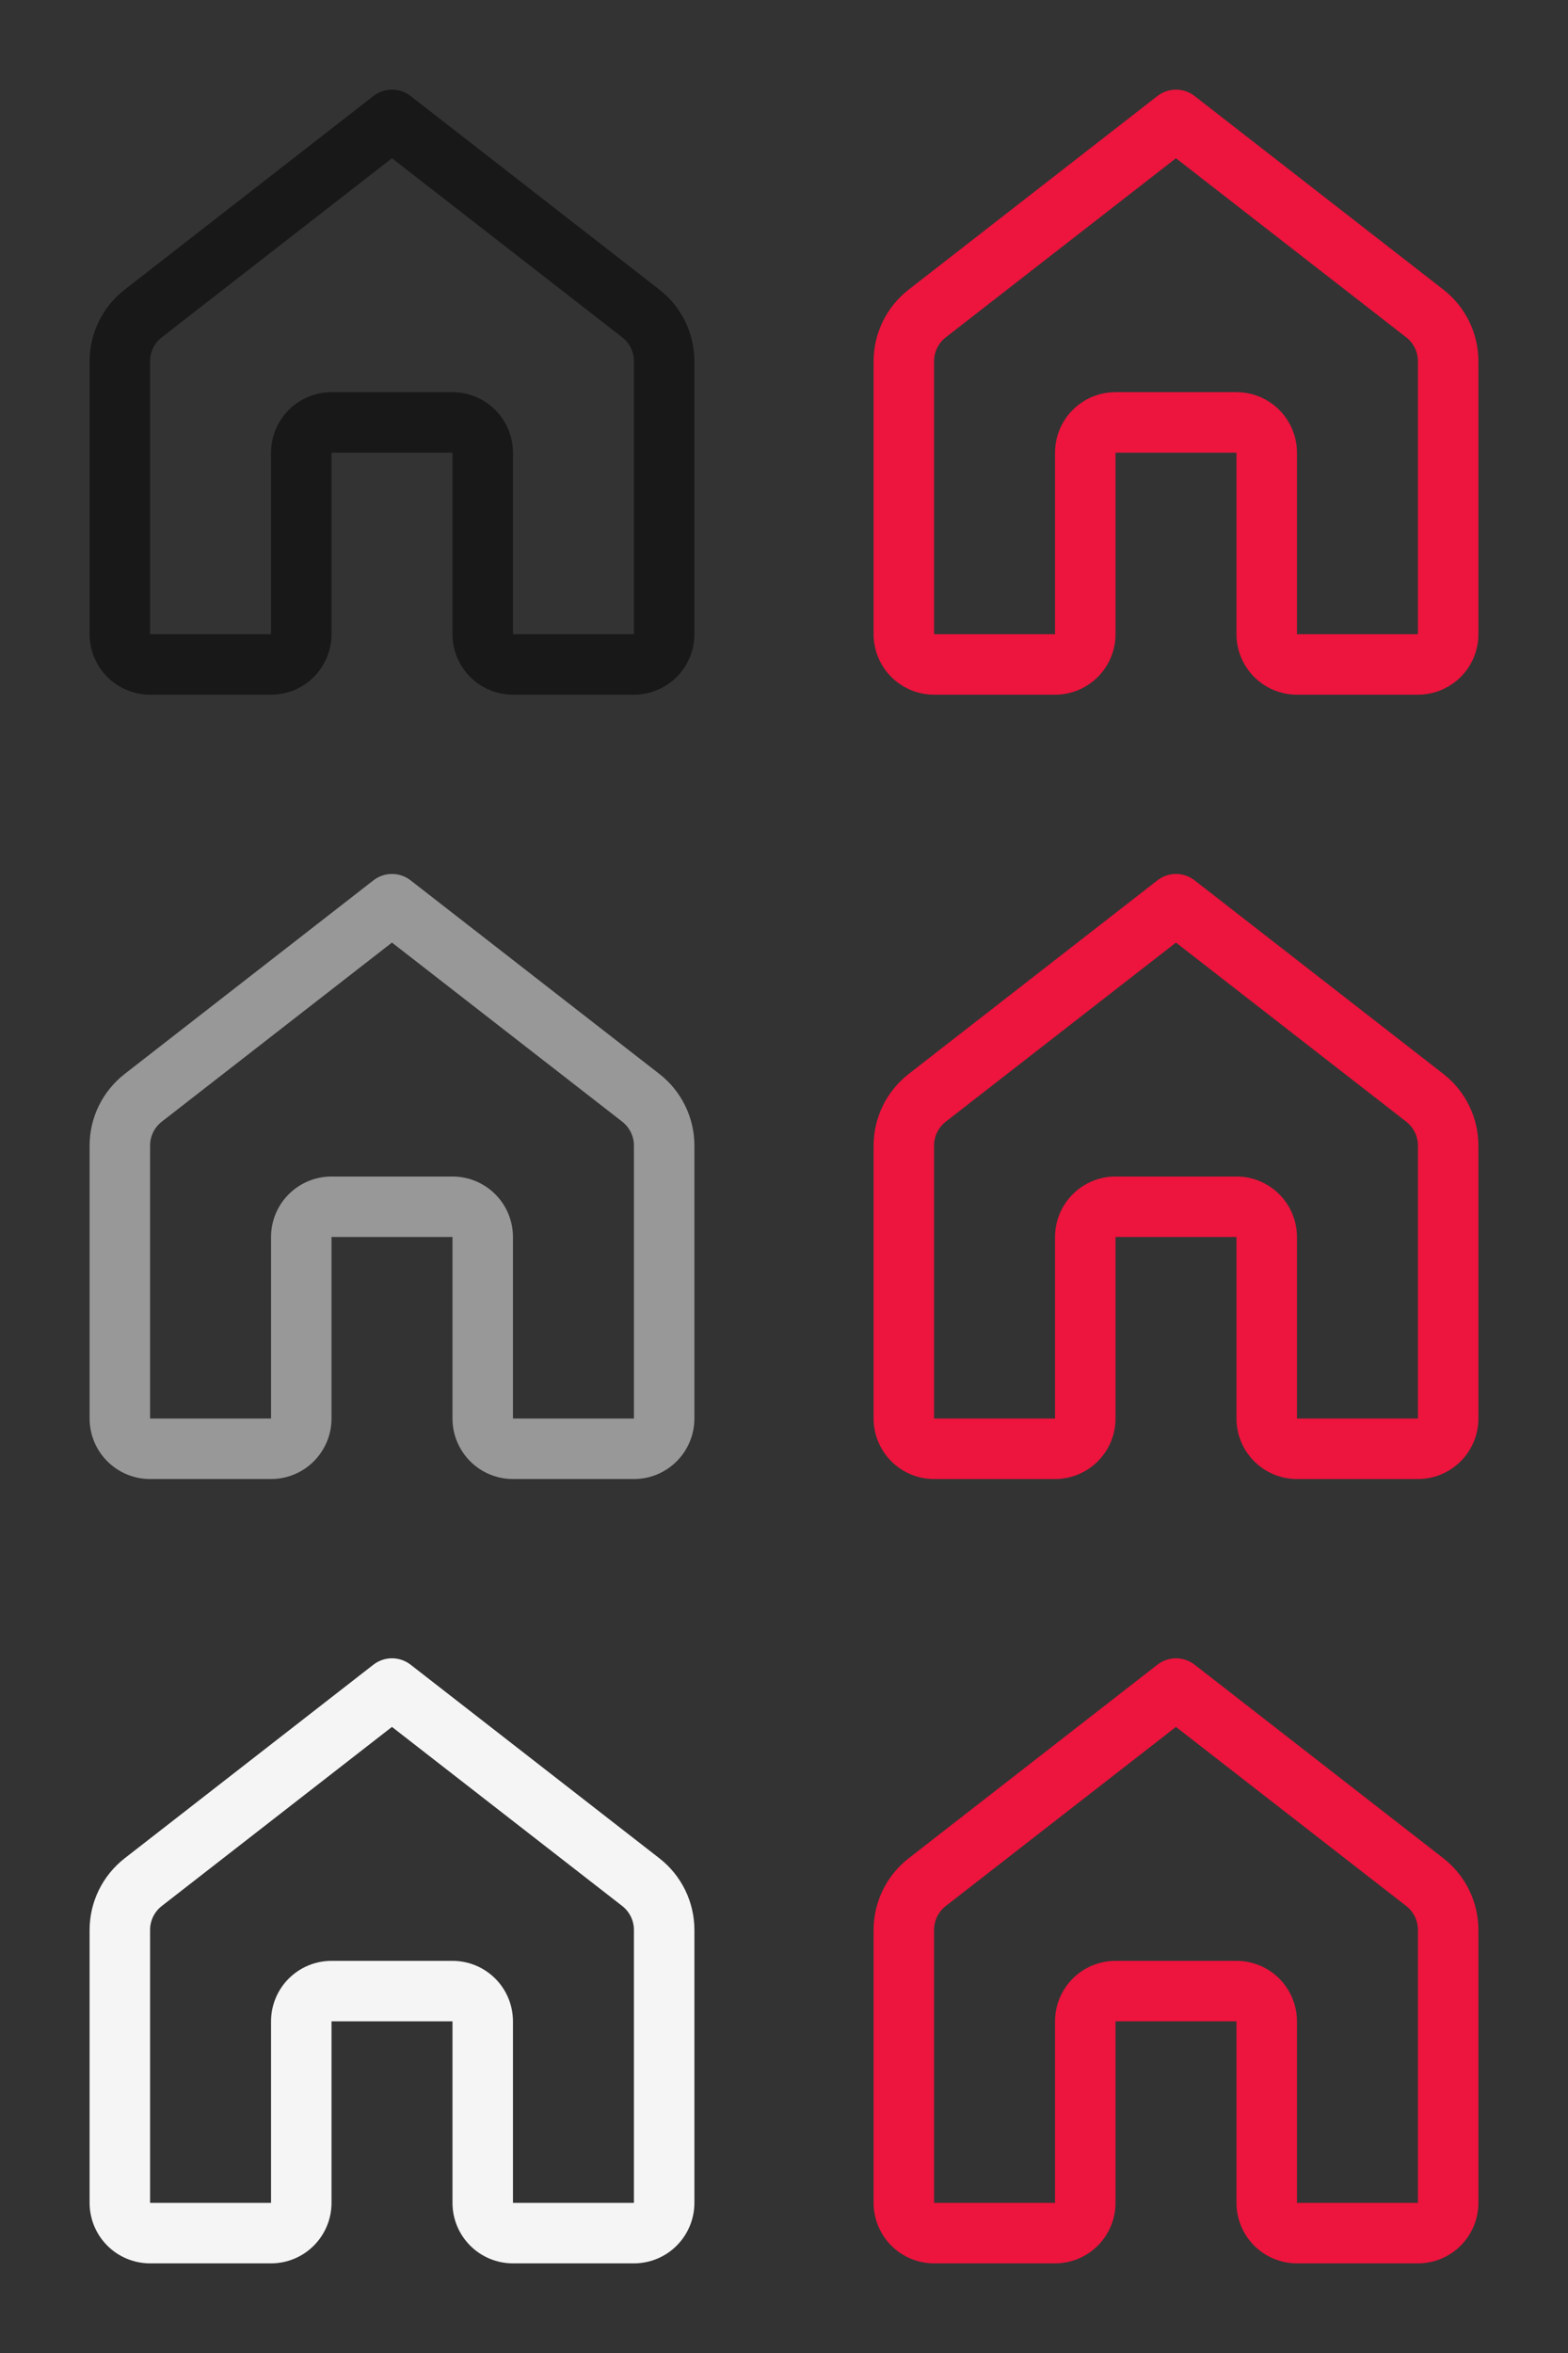 <svg width="70" height="105" viewBox="0 0 70 105" fill="none" xmlns="http://www.w3.org/2000/svg">
<rect x="0" y="0" width="70" height="105" fill="#333333" stroke="none"/>
<path d="M16.671 74.284C16.908 74.1 17.2 74 17.5 74C17.8 74 18.092 74.1 18.329 74.284L29.437 82.924C29.924 83.303 30.318 83.788 30.589 84.343C30.86 84.897 31 85.506 31 86.124V98.3C31 99.016 30.715 99.703 30.209 100.209C29.703 100.716 29.016 101 28.3 101H22.9C22.184 101 21.497 100.716 20.991 100.209C20.485 99.703 20.2 99.016 20.2 98.3V90.2H14.8V98.3C14.8 99.016 14.515 99.703 14.009 100.209C13.503 100.716 12.816 101 12.1 101H6.7C5.984 101 5.297 100.716 4.791 100.209C4.284 99.703 4 99.016 4 98.3V86.124C4 84.871 4.578 83.694 5.566 82.924L16.671 74.284ZM17.5 77.06L7.221 85.054C7.058 85.181 6.927 85.343 6.836 85.528C6.746 85.714 6.699 85.917 6.7 86.124V98.3H12.1V90.2C12.1 89.484 12.384 88.798 12.891 88.291C13.397 87.785 14.084 87.501 14.8 87.501H20.2C20.916 87.501 21.603 87.785 22.109 88.291C22.616 88.798 22.9 89.484 22.9 90.2V98.3H28.3V86.124C28.301 85.917 28.254 85.714 28.163 85.528C28.073 85.343 27.942 85.181 27.779 85.054L17.5 77.063V77.06Z" fill="#F5F5F5"/>
<path d="M51.671 74.284C51.908 74.1 52.2 74 52.5 74C52.8 74 53.092 74.1 53.329 74.284L64.437 82.924C64.924 83.303 65.318 83.788 65.589 84.343C65.86 84.897 66 85.506 66 86.124V98.3C66 99.016 65.716 99.703 65.209 100.209C64.703 100.716 64.016 101 63.3 101H57.9C57.184 101 56.497 100.716 55.991 100.209C55.484 99.703 55.2 99.016 55.2 98.3V90.2H49.8V98.3C49.8 99.016 49.516 99.703 49.009 100.209C48.503 100.716 47.816 101 47.1 101H41.7C40.984 101 40.297 100.716 39.791 100.209C39.285 99.703 39 99.016 39 98.3V86.124C39 84.871 39.578 83.694 40.566 82.924L51.671 74.284ZM52.5 77.06L42.221 85.054C42.058 85.181 41.927 85.343 41.837 85.528C41.746 85.714 41.699 85.917 41.7 86.124V98.3H47.1V90.2C47.1 89.484 47.385 88.798 47.891 88.291C48.397 87.785 49.084 87.501 49.8 87.501H55.2C55.916 87.501 56.603 87.785 57.109 88.291C57.615 88.798 57.9 89.484 57.9 90.2V98.3H63.3V86.124C63.301 85.917 63.254 85.714 63.163 85.528C63.073 85.343 62.942 85.181 62.779 85.054L52.5 77.063V77.06Z" fill="#ED143D"/>
<path d="M16.671 39.284C16.908 39.1 17.2 39 17.5 39C17.8 39 18.092 39.1 18.329 39.284L29.437 47.924C29.924 48.303 30.318 48.788 30.589 49.343C30.86 49.897 31 50.506 31 51.123V63.3C31 64.016 30.715 64.703 30.209 65.209C29.703 65.716 29.016 66 28.3 66H22.9C22.184 66 21.497 65.716 20.991 65.209C20.485 64.703 20.2 64.016 20.2 63.3V55.2H14.8V63.3C14.8 64.016 14.515 64.703 14.009 65.209C13.503 65.716 12.816 66 12.1 66H6.7C5.984 66 5.297 65.716 4.791 65.209C4.284 64.703 4 64.016 4 63.3V51.123C4 49.871 4.578 48.694 5.566 47.924L16.671 39.284ZM17.5 42.06L7.221 50.054C7.058 50.181 6.927 50.343 6.836 50.529C6.746 50.714 6.699 50.917 6.7 51.123V63.3H12.1V55.2C12.1 54.484 12.384 53.798 12.891 53.291C13.397 52.785 14.084 52.501 14.8 52.501H20.2C20.916 52.501 21.603 52.785 22.109 53.291C22.616 53.798 22.9 54.484 22.9 55.2V63.3H28.3V51.123C28.301 50.917 28.254 50.714 28.163 50.529C28.073 50.343 27.942 50.181 27.779 50.054L17.5 42.063V42.06Z" fill="#989898"/>
<path d="M51.671 39.284C51.908 39.1 52.2 39 52.5 39C52.8 39 53.092 39.1 53.329 39.284L64.437 47.924C64.924 48.303 65.318 48.788 65.589 49.343C65.86 49.897 66 50.506 66 51.123V63.3C66 64.016 65.716 64.703 65.209 65.209C64.703 65.716 64.016 66 63.3 66H57.9C57.184 66 56.497 65.716 55.991 65.209C55.484 64.703 55.2 64.016 55.2 63.3V55.2H49.8V63.3C49.8 64.016 49.516 64.703 49.009 65.209C48.503 65.716 47.816 66 47.1 66H41.7C40.984 66 40.297 65.716 39.791 65.209C39.285 64.703 39 64.016 39 63.3V51.123C39 49.871 39.578 48.694 40.566 47.924L51.671 39.284ZM52.5 42.06L42.221 50.054C42.058 50.181 41.927 50.343 41.837 50.529C41.746 50.714 41.699 50.917 41.7 51.123V63.3H47.1V55.2C47.1 54.484 47.385 53.798 47.891 53.291C48.397 52.785 49.084 52.501 49.8 52.501H55.2C55.916 52.501 56.603 52.785 57.109 53.291C57.615 53.798 57.9 54.484 57.9 55.2V63.3H63.3V51.123C63.301 50.917 63.254 50.714 63.163 50.529C63.073 50.343 62.942 50.181 62.779 50.054L52.5 42.063V42.06Z" fill="#ED143D"/>
<path d="M16.671 4.284C16.908 4.1 17.2 4 17.5 4C17.8 4 18.092 4.1 18.329 4.284L29.437 12.924C29.924 13.303 30.318 13.788 30.589 14.343C30.86 14.897 31 15.506 31 16.123V28.3C31 29.016 30.715 29.703 30.209 30.209C29.703 30.715 29.016 31 28.3 31H22.9C22.184 31 21.497 30.715 20.991 30.209C20.485 29.703 20.2 29.016 20.2 28.3V20.2H14.8V28.3C14.8 29.016 14.515 29.703 14.009 30.209C13.503 30.715 12.816 31 12.1 31H6.7C5.984 31 5.297 30.715 4.791 30.209C4.284 29.703 4 29.016 4 28.3V16.123C4 14.871 4.578 13.694 5.566 12.924L16.671 4.284ZM17.5 7.06L7.221 15.054C7.058 15.181 6.927 15.343 6.836 15.528C6.746 15.714 6.699 15.917 6.7 16.123V28.3H12.1V20.2C12.1 19.484 12.384 18.798 12.891 18.291C13.397 17.785 14.084 17.5 14.8 17.5H20.2C20.916 17.5 21.603 17.785 22.109 18.291C22.616 18.798 22.9 19.484 22.9 20.2V28.3H28.3V16.123C28.301 15.917 28.254 15.714 28.163 15.528C28.073 15.343 27.942 15.181 27.779 15.054L17.5 7.063V7.06Z" fill="#181818"/>
<path d="M51.671 4.284C51.908 4.1 52.2 4 52.5 4C52.8 4 53.092 4.1 53.329 4.284L64.437 12.924C64.924 13.303 65.318 13.788 65.589 14.343C65.86 14.897 66 15.506 66 16.123V28.3C66 29.016 65.716 29.703 65.209 30.209C64.703 30.715 64.016 31 63.3 31H57.9C57.184 31 56.497 30.715 55.991 30.209C55.484 29.703 55.2 29.016 55.2 28.3V20.2H49.8V28.3C49.8 29.016 49.516 29.703 49.009 30.209C48.503 30.715 47.816 31 47.1 31H41.7C40.984 31 40.297 30.715 39.791 30.209C39.285 29.703 39 29.016 39 28.3V16.123C39 14.871 39.578 13.694 40.566 12.924L51.671 4.284ZM52.5 7.06L42.221 15.054C42.058 15.181 41.927 15.343 41.837 15.528C41.746 15.714 41.699 15.917 41.7 16.123V28.3H47.1V20.2C47.1 19.484 47.385 18.798 47.891 18.291C48.397 17.785 49.084 17.5 49.8 17.5H55.2C55.916 17.5 56.603 17.785 57.109 18.291C57.615 18.798 57.9 19.484 57.9 20.2V28.3H63.3V16.123C63.301 15.917 63.254 15.714 63.163 15.528C63.073 15.343 62.942 15.181 62.779 15.054L52.5 7.063V7.06Z" fill="#ED143D"/>
</svg>
